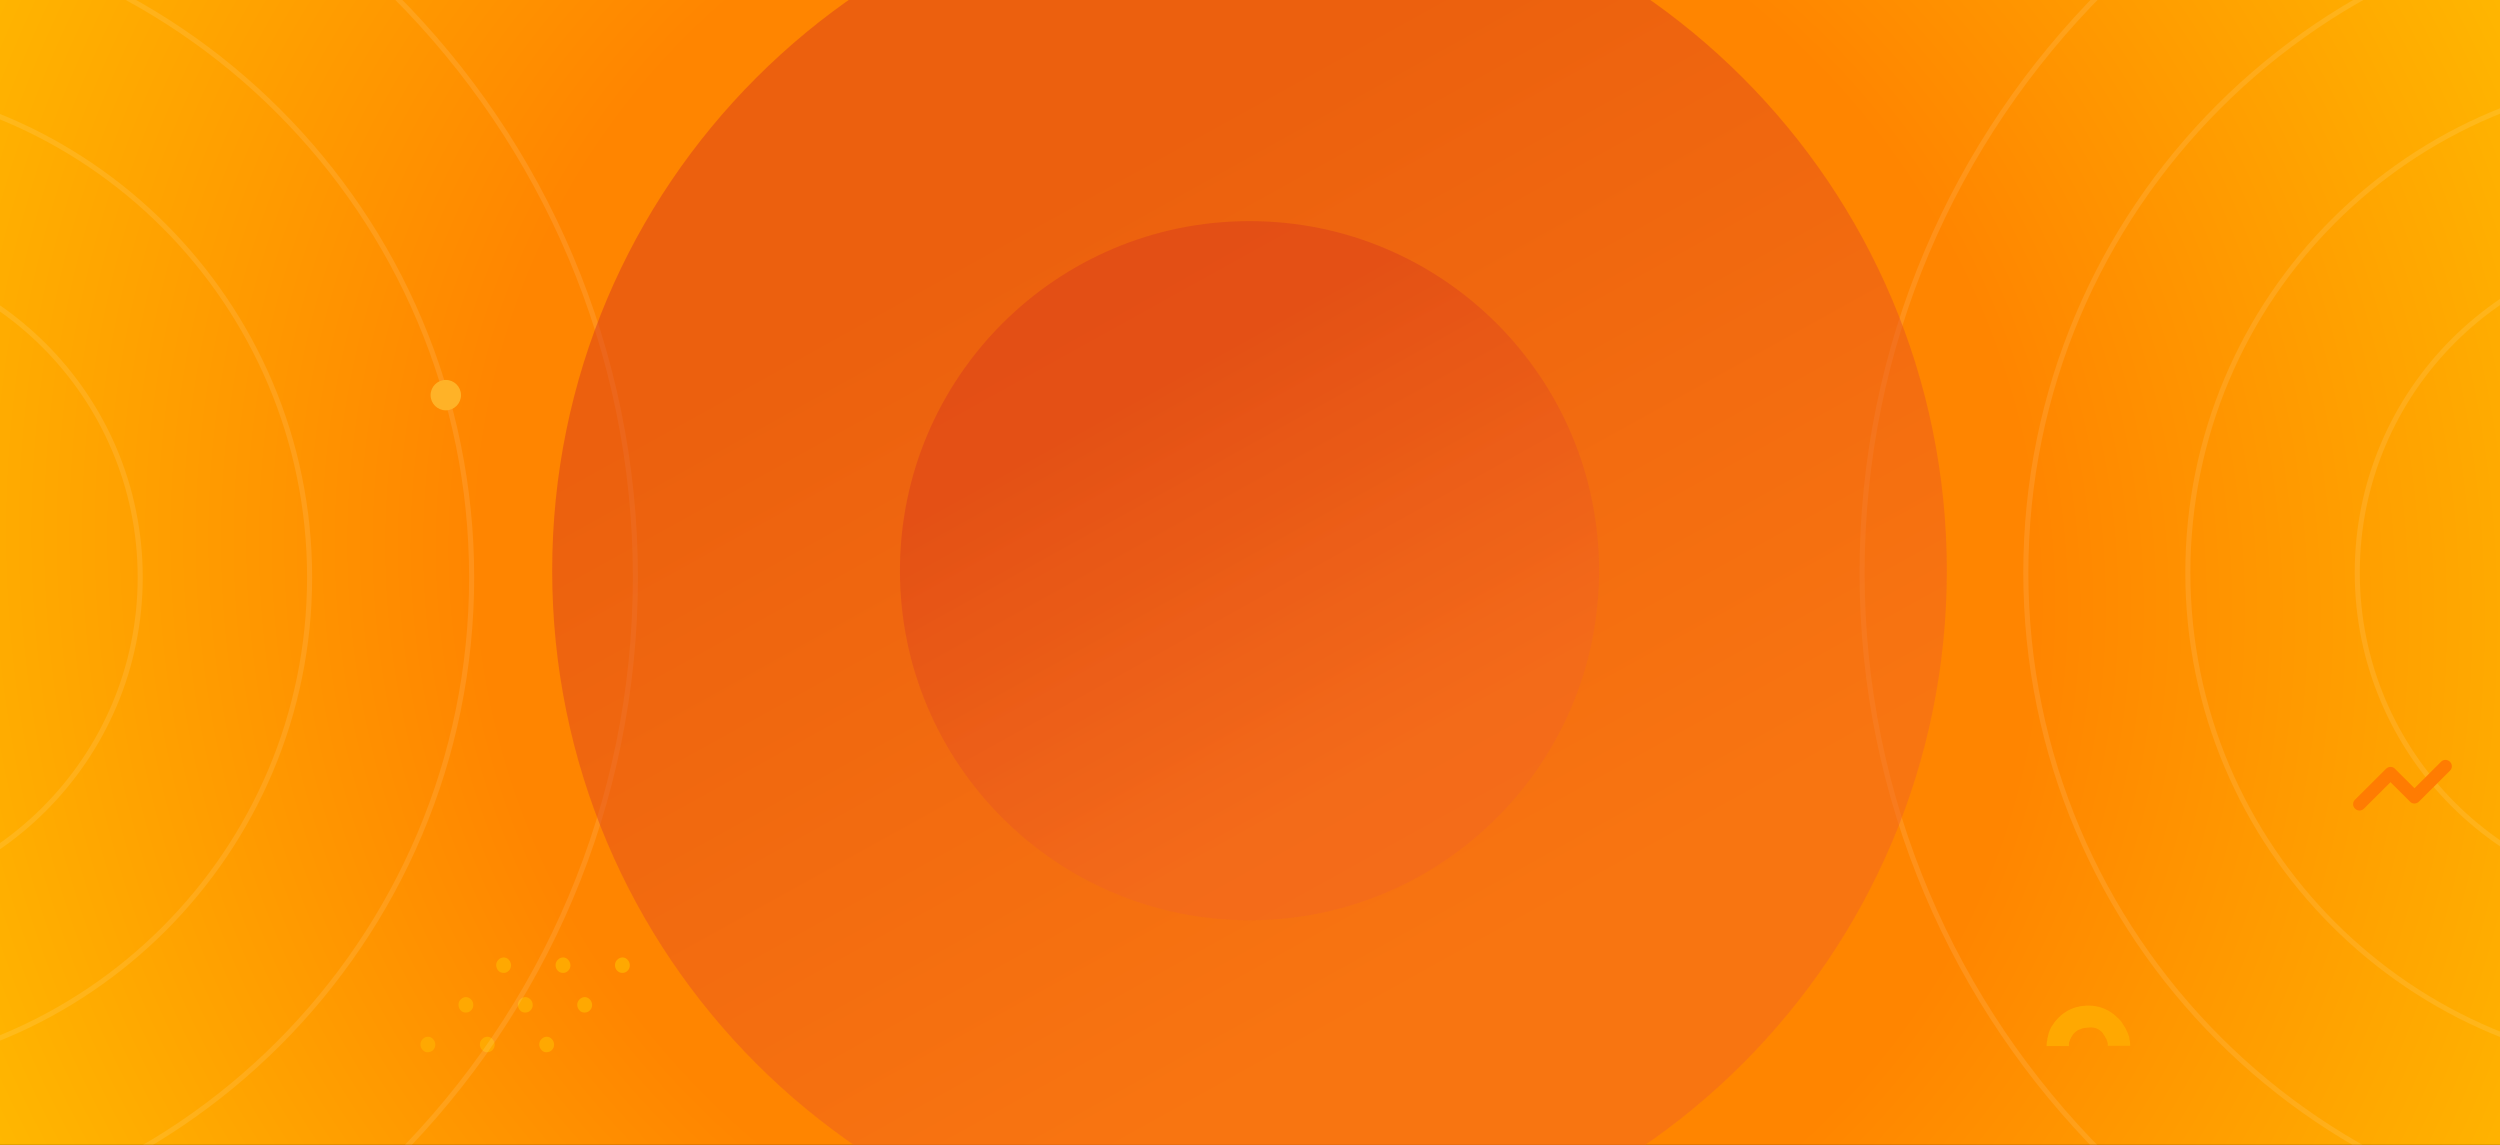 <svg width="987" height="452" viewBox="0 0 987 452" fill="none" xmlns="http://www.w3.org/2000/svg">
<rect x="0" y="0" width="987" height="452" fill="#333333" stroke="none"/>
<g clip-path="url(#clip0)">
<path d="M987 0H0V452H987V0Z" fill="url(#paint0_linear)"/>
<path d="M990.807 -11.139H-0.806V460.975H990.807V-11.139Z" fill="url(#paint1_radial)"/>
<path d="M190.326 414.549C189.154 413.316 189.154 411.344 190.326 410.234C191.499 409.002 193.374 409.002 194.43 410.234C195.602 411.467 195.602 413.439 194.43 414.549C193.843 415.165 193.14 415.412 192.319 415.412C191.733 415.535 190.912 415.165 190.326 414.549ZM205.332 398.894C204.16 397.661 204.16 395.689 205.332 394.579C206.505 393.347 208.263 393.347 209.436 394.579C210.608 395.812 210.608 397.784 209.436 398.894C208.849 399.51 208.146 399.757 207.325 399.757C206.622 399.757 205.801 399.51 205.332 398.894ZM220.221 383.239C219.049 382.006 219.049 380.034 220.221 378.925C221.394 377.692 223.269 377.692 224.324 378.925C225.497 380.157 225.497 382.129 224.324 383.239C223.738 383.855 223.035 384.102 222.331 384.102C221.511 384.102 220.807 383.855 220.221 383.239Z" fill="#FFA801"/>
<path d="M166.879 414.549C165.707 413.316 165.707 411.344 166.879 410.234C168.052 409.002 169.927 409.002 170.982 410.234C172.155 411.467 172.155 413.439 170.982 414.549C170.396 415.165 169.693 415.412 168.872 415.412C168.286 415.535 167.465 415.165 166.879 414.549ZM181.885 398.894C180.713 397.661 180.713 395.689 181.885 394.579C183.058 393.347 184.816 393.347 185.989 394.579C187.161 395.812 187.161 397.784 185.989 398.894C185.402 399.51 184.699 399.757 183.878 399.757C183.175 399.757 182.354 399.51 181.885 398.894ZM196.774 383.239C195.602 382.006 195.602 380.034 196.774 378.925C197.946 377.692 199.822 377.692 200.877 378.925C202.05 380.157 202.05 382.129 200.877 383.239C200.291 383.855 199.588 384.102 198.884 384.102C198.064 384.102 197.36 383.855 196.774 383.239Z" fill="#FFA801"/>
<path d="M213.773 414.549C212.601 413.316 212.601 411.344 213.773 410.234C214.945 409.002 216.821 409.002 217.876 410.234C219.049 411.467 219.049 413.439 217.876 414.549C217.29 415.165 216.587 415.412 215.766 415.412C215.18 415.535 214.359 415.165 213.773 414.549ZM228.779 398.894C227.607 397.661 227.607 395.689 228.779 394.579C229.951 393.347 231.71 393.347 232.882 394.579C234.055 395.812 234.055 397.784 232.882 398.894C232.296 399.51 231.593 399.757 230.772 399.757C230.069 399.757 229.248 399.51 228.779 398.894ZM243.668 383.239C242.496 382.006 242.496 380.034 243.668 378.925C244.84 377.692 246.716 377.692 247.771 378.925C248.943 380.157 248.943 382.129 247.771 383.239C247.185 383.855 246.482 384.102 245.778 384.102C244.958 384.102 244.254 383.855 243.668 383.239Z" fill="#FFA801"/>
<path d="M829.437 407.112C829.567 407.24 829.827 407.368 829.957 407.624C830.087 407.752 830.217 407.88 830.346 408.136C830.346 408.136 830.346 408.136 830.346 408.264C830.476 408.392 830.606 408.52 830.736 408.776C830.736 408.776 830.736 408.904 830.866 408.904C830.996 409.032 830.996 409.16 831.126 409.416C831.126 409.544 831.126 409.544 831.256 409.672C831.386 409.8 831.386 409.928 831.516 410.056C831.516 410.184 831.646 410.184 831.646 410.312C831.646 410.44 831.776 410.568 831.776 410.696C831.776 410.824 831.776 410.952 831.905 411.08C831.905 411.208 832.035 411.336 832.035 411.464C832.035 411.592 832.035 411.72 832.165 411.848C832.165 411.976 832.165 411.976 832.165 412.104C832.165 412.36 832.165 412.616 832.165 412.872H841C841 412.36 841 411.72 840.87 411.208C840.87 410.952 840.87 410.824 840.74 410.568C840.74 410.184 840.61 409.928 840.61 409.544C840.61 409.288 840.48 409.032 840.35 408.776C840.22 408.52 840.22 408.264 840.091 408.008C839.961 407.752 839.831 407.368 839.701 407.112C839.571 406.984 839.571 406.728 839.441 406.6C839.311 406.216 839.181 405.96 838.921 405.576C838.791 405.448 838.791 405.32 838.661 405.192C838.402 404.808 838.272 404.552 838.012 404.168C838.012 404.04 837.882 404.04 837.882 403.912C837.622 403.528 837.362 403.144 837.102 402.888L836.972 402.76C836.713 402.376 836.323 401.992 835.933 401.736C833.075 398.792 829.047 397 824.5 397H824.37C823.85 397 823.331 397 822.941 397.128C822.811 397.128 822.681 397.128 822.421 397.128C822.031 397.128 821.772 397.256 821.382 397.256C821.252 397.256 821.122 397.256 820.862 397.384C820.472 397.512 820.083 397.512 819.693 397.64C819.433 397.768 819.173 397.768 818.913 397.896C818.783 397.896 818.654 398.024 818.524 398.024C815.665 399.048 813.197 400.968 811.378 403.272L811.248 403.4C810.858 403.912 810.598 404.424 810.209 404.936C810.209 404.936 810.209 405.064 810.079 405.064C809.819 405.576 809.429 406.216 809.169 406.856V406.984C808.909 407.496 808.78 408.008 808.65 408.648C808.65 408.776 808.52 409.032 808.52 409.16C808.39 409.672 808.26 410.056 808.26 410.568C808.26 410.696 808.26 410.952 808.13 411.08C808 411.72 808 412.36 808 413H816.835C816.835 412.744 816.835 412.488 816.835 412.104C816.835 411.976 816.835 411.976 816.835 411.848C816.835 411.592 816.835 411.464 816.965 411.336C816.965 411.208 816.965 411.208 817.095 411.08C817.095 410.952 817.224 410.696 817.224 410.568C817.224 410.44 817.224 410.44 817.354 410.312C817.484 410.056 817.614 409.8 817.614 409.672C817.874 409.16 818.264 408.776 818.524 408.264C818.524 408.264 818.524 408.264 818.653 408.136C818.783 408.008 819.043 407.752 819.173 407.624C819.173 407.624 819.173 407.624 819.303 407.496C819.563 407.368 819.693 407.112 819.953 406.984C820.213 406.728 820.602 406.6 820.862 406.472C820.862 406.472 820.862 406.472 820.992 406.472C821.252 406.344 821.642 406.216 821.902 406.088C822.161 405.96 822.551 405.96 822.941 405.832C823.071 405.832 823.071 405.832 823.201 405.832C823.591 405.832 823.85 405.704 824.24 405.704H824.37C826.579 405.448 828.138 405.96 829.437 407.112Z" fill="#FFA801"/>
<g opacity="0.5">
<path opacity="0.5" d="M-74.075 357.354C-2.593 357.354 55.354 299.407 55.354 227.925C55.354 156.444 -2.593 98.497 -74.075 98.497C-145.556 98.497 -203.503 156.444 -203.503 227.925C-203.503 299.407 -145.556 357.354 -74.075 357.354Z" stroke="white" stroke-opacity="0.4" stroke-width="2" stroke-miterlimit="10"/>
<path opacity="0.5" d="M-74.075 552.85C105.376 552.85 250.85 407.376 250.85 227.925C250.85 48.474 105.376 -97 -74.075 -97C-253.526 -97 -399 48.474 -399 227.925C-399 407.376 -253.526 552.85 -74.075 552.85Z" stroke="white" stroke-opacity="0.4" stroke-width="2" stroke-miterlimit="10"/>
<path opacity="0.5" d="M-74.075 488.204C69.673 488.204 186.204 371.673 186.204 227.925C186.204 84.177 69.673 -32.353 -74.075 -32.353C-217.823 -32.353 -334.354 84.177 -334.354 227.925C-334.354 371.673 -217.823 488.204 -74.075 488.204Z" stroke="white" stroke-opacity="0.4" stroke-width="2" stroke-miterlimit="10"/>
<path opacity="0.5" d="M-74.075 424.234C34.344 424.234 122.234 336.344 122.234 227.925C122.234 119.507 34.344 31.616 -74.075 31.616C-182.493 31.616 -270.384 119.507 -270.384 227.925C-270.384 336.344 -182.493 424.234 -74.075 424.234Z" stroke="white" stroke-opacity="0.4" stroke-width="2" stroke-miterlimit="10"/>
</g>
<g opacity="0.5">
<path opacity="0.5" d="M1060.07 355.504C1131.56 355.504 1189.5 297.557 1189.5 226.076C1189.5 154.594 1131.56 96.647 1060.07 96.647C988.593 96.647 930.646 154.594 930.646 226.076C930.646 297.557 988.593 355.504 1060.07 355.504Z" stroke="white" stroke-opacity="0.4" stroke-width="2" stroke-miterlimit="10"/>
<path opacity="0.5" d="M1060.07 551.001C1239.53 551.001 1385 405.527 1385 226.076C1385 46.624 1239.53 -98.85 1060.07 -98.85C880.624 -98.85 735.15 46.624 735.15 226.076C735.15 405.527 880.624 551.001 1060.07 551.001Z" stroke="white" stroke-opacity="0.4" stroke-width="2" stroke-miterlimit="10"/>
<path opacity="0.5" d="M1060.07 486.354C1203.82 486.354 1320.35 369.823 1320.35 226.075C1320.35 82.328 1203.82 -34.203 1060.07 -34.203C916.327 -34.203 799.796 82.328 799.796 226.075C799.796 369.823 916.327 486.354 1060.07 486.354Z" stroke="white" stroke-opacity="0.4" stroke-width="2" stroke-miterlimit="10"/>
<path opacity="0.5" d="M1060.08 422.385C1168.49 422.385 1256.38 334.494 1256.38 226.076C1256.38 117.657 1168.49 29.767 1060.08 29.767C951.657 29.767 863.766 117.657 863.766 226.076C863.766 334.494 951.657 422.385 1060.08 422.385Z" stroke="white" stroke-opacity="0.4" stroke-width="2" stroke-miterlimit="10"/>
</g>
<g clip-path="url(#clip1)">
<path opacity="0.5" d="M493.306 500.613C645.354 500.613 768.613 377.354 768.613 225.306C768.613 73.259 645.354 -50 493.306 -50C341.259 -50 218 73.259 218 225.306C218 377.354 341.259 500.613 493.306 500.613Z" fill="url(#paint2_linear)"/>
<path opacity="0.5" d="M493.306 363.317C569.527 363.317 631.317 301.527 631.317 225.306C631.317 149.086 569.527 87.296 493.306 87.296C417.086 87.296 355.296 149.086 355.296 225.306C355.296 301.527 417.086 363.317 493.306 363.317Z" fill="url(#paint3_linear)"/>
</g>
<path d="M931.524 320C930.893 320 930.262 319.748 929.757 319.245C928.748 318.239 928.748 316.73 929.757 315.723L942 303.522C943.01 302.516 944.65 302.516 945.534 303.522L953.233 311.195L963.709 300.755C964.718 299.748 966.233 299.748 967.243 300.755C968.252 301.761 968.252 303.27 967.243 304.277L955 316.478C953.99 317.484 952.35 317.484 951.466 316.478L943.767 308.805L933.291 319.245C932.786 319.748 932.155 320 931.524 320Z" fill="#FF7C02"/>
<circle cx="176" cy="156" r="6" fill="#FFB227"/>
</g>
<defs>
<linearGradient id="paint0_linear" x1="493.497" y1="19.147" x2="493.497" y2="452.082" gradientUnits="userSpaceOnUse">
<stop stop-color="#161619"/>
<stop offset="1"/>
</linearGradient>
<radialGradient id="paint1_radial" cx="0" cy="0" r="1" gradientUnits="userSpaceOnUse" gradientTransform="translate(496.747 227.412) rotate(-156.793) scale(568.224 541.789)">
<stop offset="0.547" stop-color="#FF8500"/>
<stop offset="1" stop-color="#FFB800"/>
</radialGradient>
<linearGradient id="paint2_linear" x1="576.489" y1="375.189" x2="412.044" y2="78.884" gradientUnits="userSpaceOnUse">
<stop stop-color="#F26522"/>
<stop offset="1" stop-color="#D93C1C"/>
</linearGradient>
<linearGradient id="paint3_linear" x1="535.007" y1="300.444" x2="452.569" y2="151.904" gradientUnits="userSpaceOnUse">
<stop stop-color="#F26522"/>
<stop offset="1" stop-color="#D93C1C"/>
</linearGradient>
<clipPath id="clip0">
<rect width="987" height="452" fill="white"/>
</clipPath>
<clipPath id="clip1">
<rect width="550.613" height="550.613" fill="white" transform="translate(218 -50)"/>
</clipPath>
</defs>
</svg>

